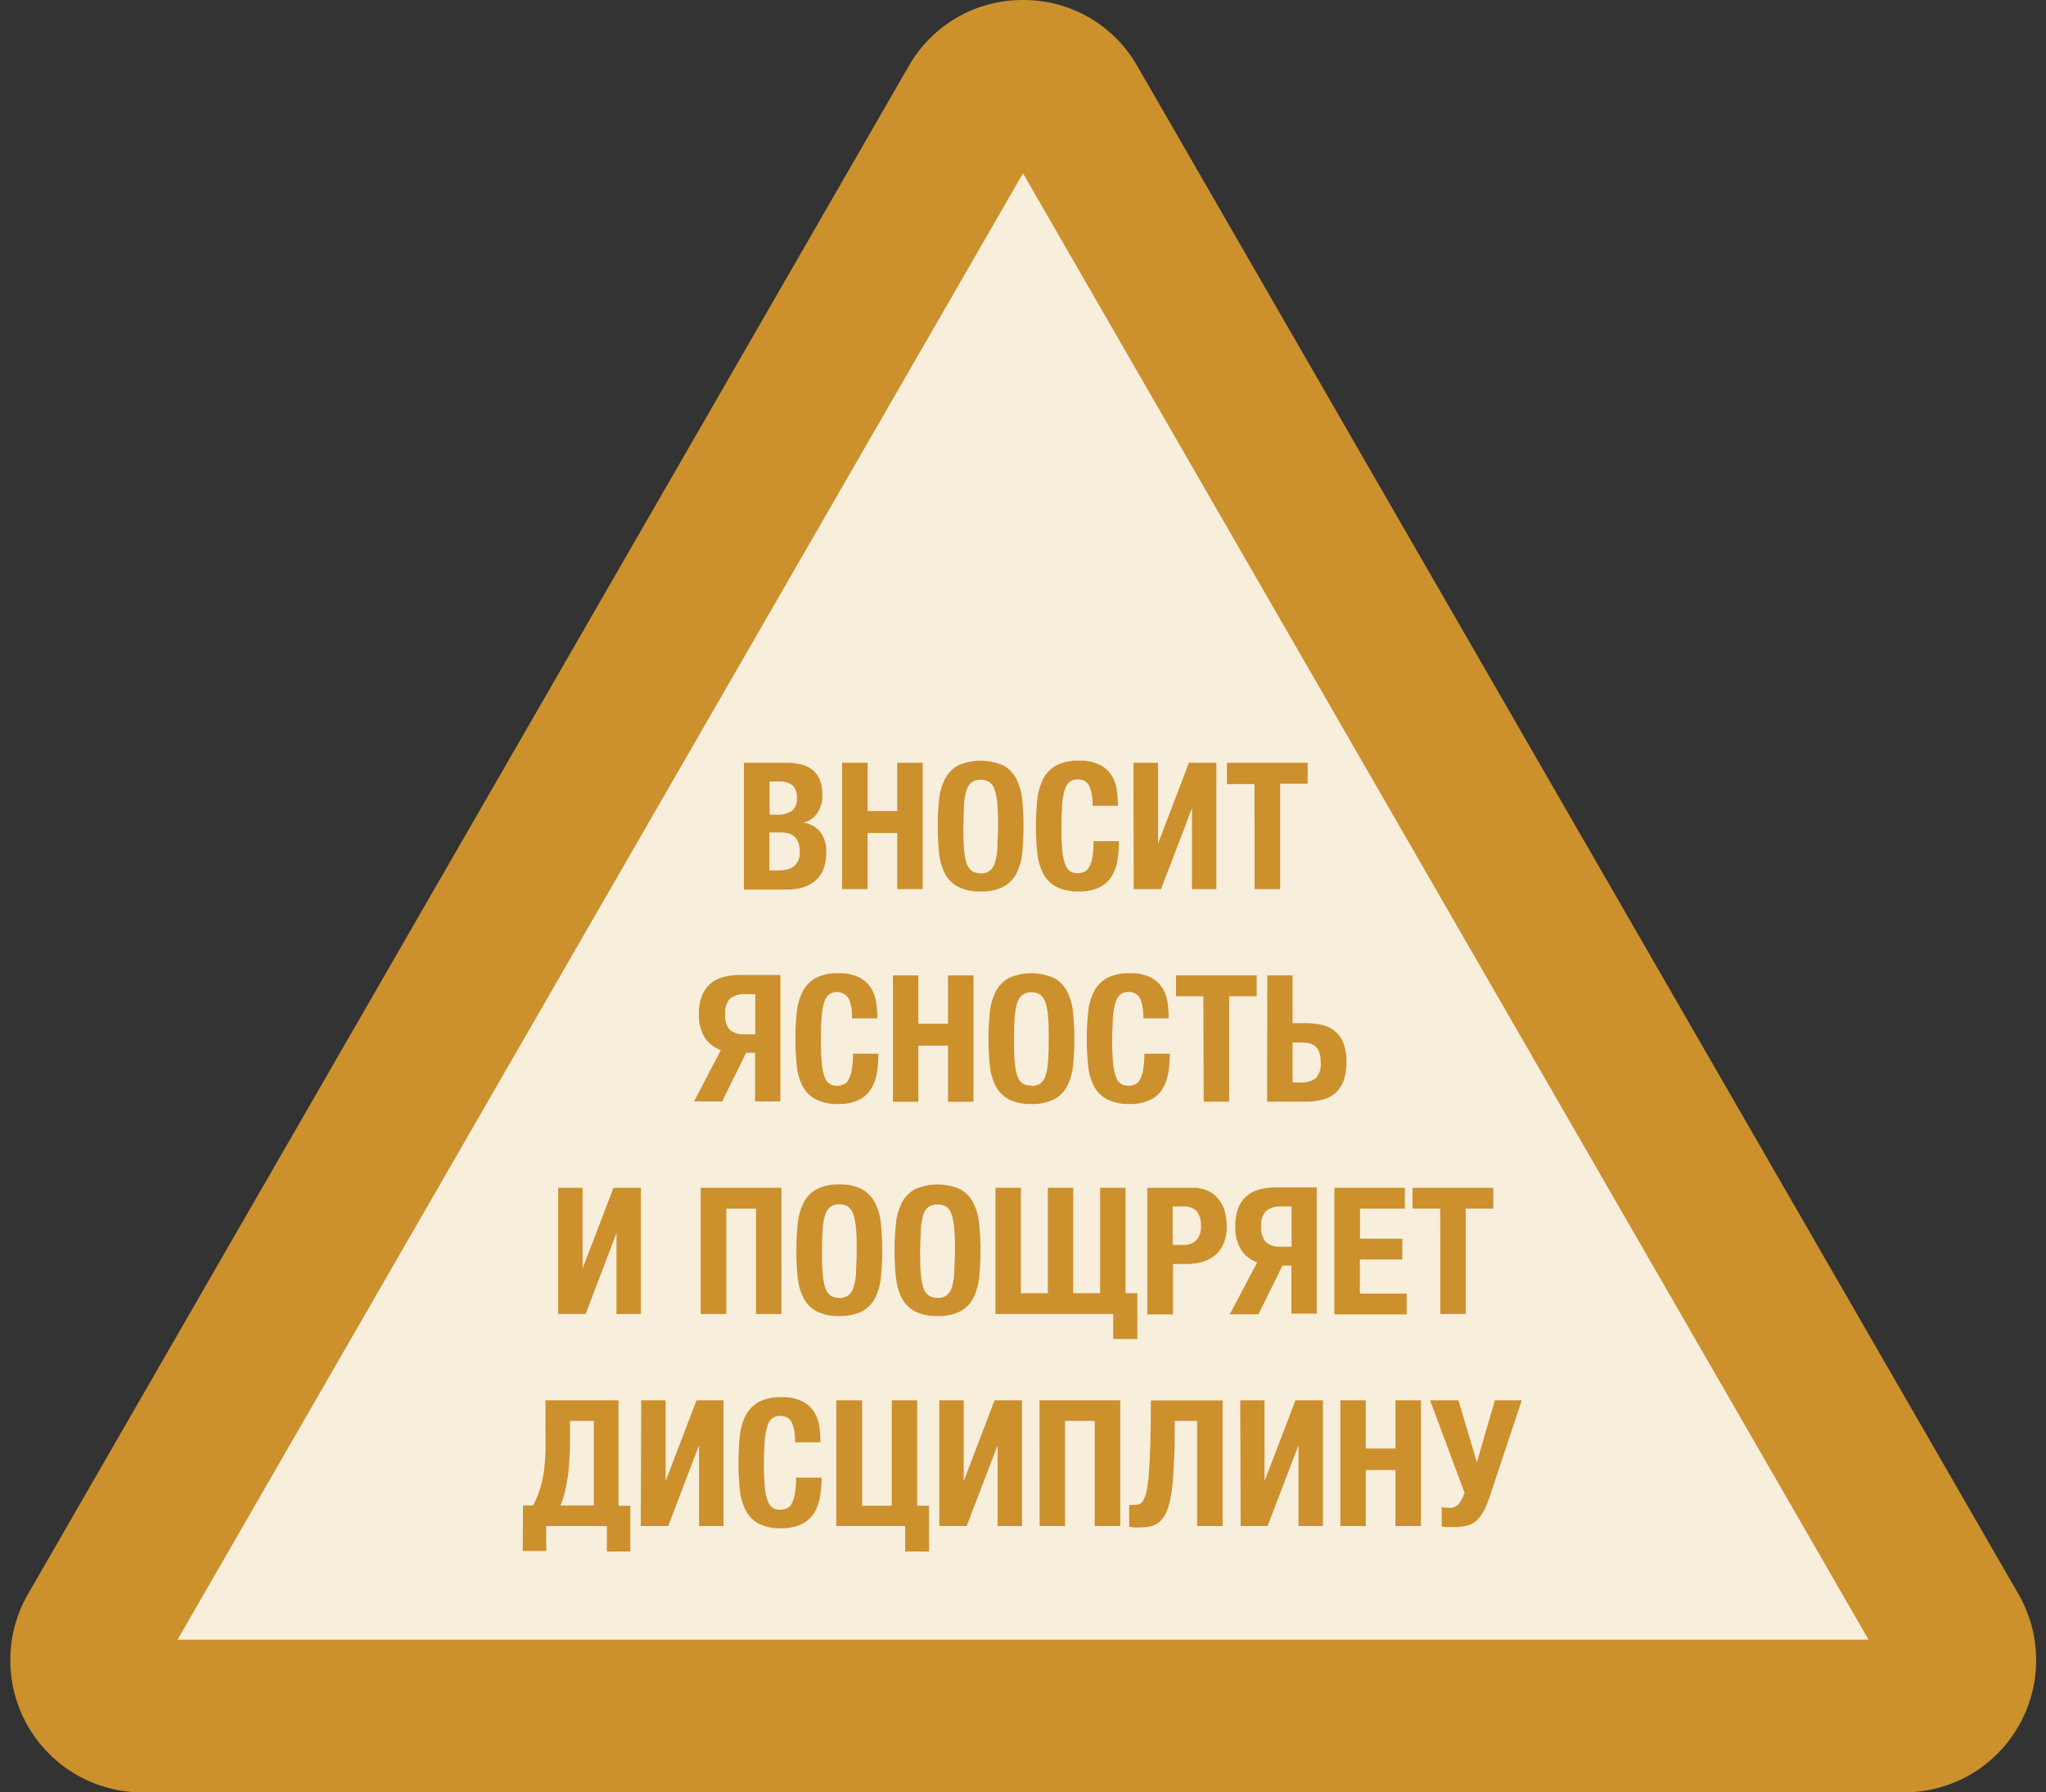 <svg width="105" height="92" viewBox="0 0 105 92" fill="none" xmlns="http://www.w3.org/2000/svg">
<rect x="0" y="0" width="105" height="92" fill="#333333" stroke="none"/>
<g clip-path="url(#clip0_1_2468)">
<path d="M7.289 88.078C6.787 88.077 6.294 87.945 5.859 87.694C5.424 87.442 5.063 87.081 4.812 86.646C4.561 86.211 4.428 85.717 4.427 85.214C4.427 84.712 4.558 84.218 4.808 83.782L50.024 5.351C50.275 4.916 50.637 4.554 51.072 4.303C51.507 4.052 52 3.919 52.502 3.919C53.005 3.919 53.498 4.052 53.933 4.303C54.368 4.554 54.73 4.916 54.981 5.351L100.197 83.782C100.447 84.218 100.578 84.712 100.578 85.214C100.577 85.717 100.444 86.211 100.193 86.646C99.942 87.081 99.581 87.442 99.146 87.694C98.711 87.945 98.218 88.077 97.716 88.078H7.289Z" fill="#F7EEDC"/>
<path d="M52.5 8.896L95.893 84.16H9.112L52.5 8.896ZM52.5 -0C51.31 -0.007 50.14 0.304 49.109 0.9C48.079 1.497 47.225 2.357 46.636 3.392L1.439 81.818C0.843 82.85 0.529 84.02 0.529 85.212C0.528 86.404 0.841 87.575 1.436 88.607C2.031 89.639 2.887 90.496 3.918 91.092C4.948 91.687 6.117 92.001 7.307 92H97.716C98.906 92.001 100.075 91.687 101.106 91.092C102.137 90.496 102.993 89.639 103.587 88.607C104.182 87.575 104.495 86.404 104.495 85.212C104.494 84.02 104.18 82.85 103.584 81.818L58.368 3.392C57.779 2.356 56.925 1.495 55.894 0.899C54.862 0.303 53.691 -0.007 52.5 -0Z" fill="#CC902D"/>
<path d="M38.177 39.151H40.363C40.611 39.149 40.858 39.177 41.099 39.234C41.311 39.282 41.51 39.375 41.684 39.506C41.852 39.64 41.983 39.814 42.066 40.013C42.165 40.262 42.212 40.528 42.204 40.796C42.216 41.122 42.13 41.443 41.956 41.718C41.785 41.976 41.524 42.159 41.224 42.23C41.56 42.263 41.87 42.429 42.084 42.691C42.315 42.997 42.428 43.377 42.402 43.76C42.404 44.006 42.37 44.252 42.301 44.488C42.237 44.714 42.12 44.921 41.96 45.092C41.785 45.275 41.571 45.415 41.334 45.502C41.03 45.615 40.706 45.669 40.381 45.659H38.177V39.151ZM39.852 41.815C40.132 41.836 40.411 41.767 40.648 41.617C40.738 41.534 40.807 41.431 40.85 41.316C40.893 41.202 40.909 41.079 40.897 40.958C40.909 40.839 40.895 40.719 40.855 40.606C40.817 40.493 40.754 40.389 40.671 40.303C40.46 40.161 40.207 40.094 39.953 40.114H39.493V41.815H39.852ZM39.99 44.673C40.259 44.685 40.525 44.612 40.75 44.465C40.857 44.369 40.939 44.248 40.989 44.114C41.04 43.979 41.057 43.834 41.04 43.691C41.044 43.534 41.019 43.377 40.966 43.23C40.919 43.115 40.847 43.013 40.754 42.93C40.665 42.852 40.557 42.796 40.441 42.769C40.311 42.74 40.178 42.726 40.045 42.727H39.484V44.682L39.99 44.673Z" fill="#CC902D"/>
<path d="M43.217 39.151H44.524V41.63H46.047V39.151H47.355V45.636H46.047V42.755H44.524V45.636H43.217V39.151Z" fill="#CC902D"/>
<path d="M50.328 45.756C49.924 45.774 49.522 45.69 49.159 45.511C48.873 45.358 48.64 45.122 48.491 44.834C48.326 44.504 48.224 44.146 48.192 43.778C48.1 42.873 48.1 41.96 48.192 41.054C48.224 40.684 48.325 40.322 48.491 39.989C48.639 39.696 48.872 39.454 49.159 39.294C49.527 39.129 49.925 39.044 50.328 39.044C50.73 39.044 51.129 39.129 51.497 39.294C51.782 39.455 52.014 39.697 52.164 39.989C52.328 40.323 52.429 40.684 52.463 41.054C52.549 41.96 52.549 42.872 52.463 43.778C52.429 44.145 52.327 44.503 52.164 44.834C52.014 45.121 51.782 45.357 51.497 45.511C51.134 45.69 50.732 45.774 50.328 45.756ZM50.328 44.834C50.492 44.84 50.653 44.794 50.788 44.7C50.92 44.594 51.016 44.449 51.059 44.285C51.132 44.042 51.175 43.792 51.188 43.539C51.188 43.234 51.221 42.861 51.221 42.428C51.221 41.995 51.221 41.621 51.188 41.317C51.175 41.065 51.132 40.816 51.059 40.575C51.017 40.408 50.922 40.259 50.788 40.151C50.653 40.059 50.491 40.014 50.328 40.022C50.165 40.015 50.004 40.06 49.867 40.151C49.737 40.262 49.642 40.41 49.596 40.575C49.523 40.816 49.482 41.065 49.472 41.317C49.472 41.621 49.439 41.99 49.439 42.428C49.439 42.866 49.439 43.234 49.472 43.539C49.481 43.792 49.523 44.043 49.596 44.285C49.643 44.448 49.738 44.592 49.867 44.7C50.005 44.787 50.166 44.829 50.328 44.82V44.834Z" fill="#CC902D"/>
<path d="M55.367 45.756C54.963 45.774 54.561 45.69 54.198 45.511C53.913 45.357 53.681 45.121 53.531 44.834C53.368 44.503 53.266 44.146 53.232 43.779C53.14 42.873 53.14 41.96 53.232 41.054C53.266 40.684 53.367 40.323 53.531 39.99C53.68 39.697 53.913 39.455 54.198 39.294C54.56 39.111 54.963 39.026 55.367 39.045C55.749 39.026 56.129 39.103 56.472 39.271C56.722 39.404 56.93 39.603 57.075 39.847C57.208 40.079 57.292 40.337 57.323 40.603C57.355 40.853 57.372 41.106 57.374 41.359H56.067C56.09 41.006 56.032 40.653 55.897 40.326C55.838 40.219 55.749 40.132 55.641 40.076C55.532 40.019 55.41 39.996 55.289 40.008C55.143 40.001 54.999 40.047 54.884 40.137C54.761 40.253 54.675 40.402 54.635 40.566C54.564 40.817 54.521 41.075 54.507 41.336C54.483 41.654 54.47 42.045 54.47 42.502C54.466 42.899 54.483 43.296 54.52 43.691C54.537 43.932 54.59 44.17 54.677 44.396C54.723 44.535 54.816 44.654 54.939 44.733C55.051 44.791 55.176 44.821 55.303 44.82C55.413 44.82 55.522 44.799 55.625 44.76C55.734 44.712 55.825 44.63 55.883 44.525C55.97 44.369 56.029 44.199 56.058 44.023C56.105 43.743 56.127 43.459 56.122 43.175H57.425C57.425 43.511 57.399 43.847 57.346 44.179C57.299 44.469 57.196 44.746 57.043 44.995C56.889 45.234 56.672 45.426 56.417 45.548C56.088 45.699 55.728 45.77 55.367 45.756Z" fill="#CC902D"/>
<path d="M58.17 39.151H59.431V43.299L61.015 39.151H62.423V45.636H61.171V41.487L59.583 45.636H58.18L58.17 39.151Z" fill="#CC902D"/>
<path d="M64.379 40.243H62.966V39.151H67.109V40.225H65.696V45.636H64.388L64.379 40.243Z" fill="#CC902D"/>
<path d="M36.994 53.9C36.654 53.782 36.363 53.556 36.165 53.255C35.951 52.893 35.847 52.477 35.866 52.056C35.857 51.743 35.907 51.43 36.014 51.135C36.1 50.898 36.242 50.686 36.428 50.517C36.612 50.35 36.833 50.229 37.072 50.162C37.348 50.084 37.633 50.045 37.919 50.047H40.05V56.532H38.752V54.034H38.292L37.063 56.532H35.618L36.994 53.9ZM38.761 53.089V51.029H38.26C37.975 51.005 37.691 51.087 37.463 51.259C37.37 51.368 37.3 51.495 37.257 51.632C37.215 51.769 37.2 51.914 37.215 52.056C37.199 52.201 37.212 52.348 37.254 52.487C37.296 52.627 37.365 52.756 37.459 52.868C37.678 53.032 37.95 53.111 38.223 53.089H38.761Z" fill="#CC902D"/>
<path d="M43.023 56.666C42.62 56.684 42.217 56.6 41.854 56.421C41.569 56.268 41.336 56.032 41.187 55.744C41.022 55.414 40.92 55.056 40.888 54.688C40.796 53.783 40.796 52.87 40.888 51.964C40.92 51.594 41.021 51.232 41.187 50.9C41.335 50.606 41.568 50.364 41.854 50.203C42.216 50.021 42.619 49.935 43.023 49.955C43.403 49.935 43.782 50.013 44.123 50.181C44.373 50.314 44.582 50.513 44.726 50.757C44.86 50.989 44.944 51.246 44.975 51.513C45.009 51.763 45.026 52.016 45.026 52.269H43.723C43.744 51.917 43.686 51.566 43.553 51.241C43.499 51.16 43.43 51.092 43.35 51.039C43.269 50.986 43.179 50.949 43.085 50.931C42.99 50.913 42.893 50.914 42.798 50.934C42.704 50.954 42.615 50.992 42.536 51.047C42.413 51.163 42.327 51.312 42.287 51.476C42.218 51.727 42.176 51.985 42.163 52.245C42.135 52.563 42.126 52.955 42.126 53.411C42.12 53.809 42.137 54.206 42.177 54.601C42.195 54.842 42.246 55.079 42.328 55.306C42.375 55.445 42.467 55.564 42.591 55.642C42.704 55.703 42.831 55.733 42.959 55.73C43.069 55.731 43.179 55.711 43.281 55.67C43.39 55.621 43.48 55.538 43.539 55.435C43.625 55.279 43.682 55.109 43.709 54.933C43.759 54.653 43.781 54.369 43.774 54.084H45.081C45.083 54.421 45.055 54.757 44.998 55.089C44.952 55.379 44.849 55.656 44.694 55.905C44.542 56.145 44.325 56.337 44.068 56.458C43.741 56.608 43.383 56.679 43.023 56.666Z" fill="#CC902D"/>
<path d="M45.826 50.065H47.129V52.545H48.652V50.065H49.959V56.551H48.652V53.67H47.129V56.551H45.826V50.065Z" fill="#CC902D"/>
<path d="M52.933 56.666C52.529 56.684 52.127 56.6 51.764 56.422C51.479 56.267 51.246 56.031 51.096 55.744C50.933 55.413 50.832 55.056 50.797 54.688C50.705 53.783 50.705 52.87 50.797 51.964C50.831 51.594 50.932 51.233 51.096 50.9C51.246 50.607 51.478 50.365 51.764 50.204C52.132 50.039 52.53 49.955 52.933 49.955C53.336 49.955 53.734 50.039 54.102 50.204C54.389 50.364 54.621 50.606 54.769 50.9C54.935 51.233 55.036 51.594 55.068 51.964C55.16 52.87 55.16 53.783 55.068 54.688C55.036 55.056 54.934 55.414 54.769 55.744C54.62 56.032 54.388 56.268 54.102 56.422C53.739 56.6 53.337 56.684 52.933 56.666ZM52.933 55.744C53.096 55.749 53.257 55.702 53.393 55.61C53.523 55.502 53.617 55.358 53.664 55.195C53.735 54.952 53.777 54.702 53.789 54.449C53.812 54.145 53.821 53.771 53.821 53.338C53.821 52.905 53.821 52.531 53.789 52.227C53.776 51.976 53.735 51.727 53.664 51.485C53.618 51.32 53.524 51.172 53.393 51.061C53.257 50.971 53.096 50.925 52.933 50.932C52.769 50.924 52.608 50.969 52.472 51.061C52.339 51.169 52.244 51.318 52.201 51.485C52.129 51.726 52.086 51.975 52.072 52.227C52.049 52.531 52.04 52.9 52.04 53.338C52.04 53.776 52.04 54.145 52.072 54.449C52.085 54.702 52.128 54.953 52.201 55.195C52.245 55.359 52.34 55.505 52.472 55.61C52.611 55.694 52.772 55.731 52.933 55.716V55.744Z" fill="#CC902D"/>
<path d="M57.972 56.666C57.569 56.684 57.166 56.6 56.803 56.422C56.519 56.268 56.288 56.032 56.141 55.744C55.973 55.415 55.872 55.056 55.842 54.688C55.749 53.783 55.749 52.87 55.842 51.964C55.871 51.593 55.973 51.232 56.141 50.9C56.287 50.607 56.518 50.364 56.803 50.204C57.165 50.022 57.568 49.936 57.972 49.955C58.354 49.935 58.734 50.013 59.077 50.181C59.326 50.315 59.534 50.514 59.68 50.757C59.813 50.989 59.898 51.246 59.929 51.513C59.96 51.764 59.977 52.016 59.979 52.269H58.672C58.694 51.918 58.637 51.567 58.506 51.241C58.447 51.133 58.357 51.045 58.248 50.988C58.14 50.931 58.017 50.906 57.894 50.918C57.748 50.911 57.605 50.957 57.489 51.047C57.367 51.163 57.28 51.312 57.241 51.476C57.172 51.727 57.129 51.985 57.112 52.246C57.112 52.564 57.075 52.955 57.075 53.412C57.071 53.809 57.088 54.206 57.126 54.601C57.147 54.842 57.2 55.079 57.282 55.306C57.328 55.445 57.421 55.564 57.544 55.643C57.657 55.703 57.784 55.734 57.913 55.73C58.023 55.732 58.132 55.711 58.235 55.67C58.343 55.62 58.432 55.538 58.493 55.435C58.578 55.279 58.636 55.109 58.663 54.933C58.71 54.653 58.732 54.369 58.727 54.085H60.035C60.036 54.421 60.008 54.758 59.952 55.09C59.905 55.379 59.802 55.656 59.648 55.905C59.496 56.145 59.279 56.337 59.022 56.458C58.693 56.609 58.334 56.68 57.972 56.666Z" fill="#CC902D"/>
<path d="M61.756 51.135H60.352V50.061H64.494V51.135H63.081V56.546H61.774L61.756 51.135Z" fill="#CC902D"/>
<path d="M65.037 50.065H66.335V52.517H67.021C67.321 52.514 67.619 52.55 67.909 52.623C68.148 52.685 68.369 52.802 68.554 52.965C68.738 53.134 68.877 53.346 68.959 53.582C69.059 53.879 69.107 54.191 69.102 54.504C69.108 54.825 69.059 55.144 68.959 55.449C68.88 55.69 68.742 55.906 68.556 56.079C68.371 56.251 68.146 56.374 67.9 56.435C67.614 56.513 67.318 56.55 67.021 56.546H65.028L65.037 50.065ZM66.708 55.56C67.002 55.588 67.296 55.51 67.537 55.338C67.629 55.225 67.698 55.093 67.74 54.953C67.781 54.812 67.793 54.664 67.776 54.518C67.781 54.349 67.757 54.181 67.707 54.02C67.668 53.903 67.602 53.797 67.514 53.711C67.422 53.632 67.311 53.578 67.192 53.555C67.041 53.52 66.886 53.505 66.731 53.508H66.335V55.56H66.708Z" fill="#CC902D"/>
<path d="M28.645 60.966H29.897V65.115L31.485 60.966H32.889V67.447H31.637V63.298L30.053 67.447H28.645V60.966Z" fill="#CC902D"/>
<path d="M35.959 60.966H40.101V67.447H38.798V62.035H37.275V67.447H35.959V60.966Z" fill="#CC902D"/>
<path d="M43.074 67.548C42.671 67.566 42.269 67.484 41.905 67.308C41.618 67.155 41.385 66.917 41.238 66.626C41.072 66.296 40.971 65.938 40.938 65.571C40.889 65.112 40.866 64.65 40.869 64.188C40.867 63.726 40.89 63.264 40.938 62.805C40.97 62.435 41.072 62.073 41.238 61.74C41.386 61.447 41.618 61.205 41.905 61.044C42.267 60.861 42.669 60.776 43.074 60.796C43.479 60.777 43.881 60.862 44.243 61.044C44.528 61.207 44.76 61.449 44.91 61.74C45.074 62.074 45.176 62.435 45.21 62.805C45.251 63.22 45.274 63.672 45.274 64.188C45.276 64.65 45.255 65.111 45.21 65.571C45.175 65.938 45.074 66.296 44.91 66.626C44.76 66.915 44.528 67.152 44.243 67.308C43.879 67.483 43.477 67.565 43.074 67.548ZM43.074 66.626C43.238 66.632 43.399 66.585 43.534 66.493C43.665 66.386 43.76 66.241 43.806 66.078C43.879 65.835 43.922 65.584 43.935 65.331C43.935 65.027 43.967 64.653 43.967 64.22C43.967 63.787 43.967 63.414 43.935 63.114C43.922 62.861 43.878 62.61 43.806 62.367C43.761 62.201 43.666 62.053 43.534 61.943C43.399 61.852 43.237 61.807 43.074 61.814C42.911 61.808 42.75 61.853 42.614 61.943C42.483 62.054 42.388 62.202 42.342 62.367C42.269 62.61 42.228 62.861 42.218 63.114C42.195 63.414 42.186 63.782 42.186 64.22C42.186 64.658 42.186 65.027 42.218 65.331C42.227 65.584 42.269 65.835 42.342 66.078C42.389 66.24 42.484 66.385 42.614 66.493C42.751 66.58 42.912 66.622 43.074 66.612V66.626Z" fill="#CC902D"/>
<path d="M48.114 67.548C47.71 67.565 47.309 67.483 46.945 67.308C46.66 67.152 46.427 66.915 46.277 66.626C46.114 66.296 46.013 65.938 45.978 65.571C45.929 65.112 45.906 64.65 45.909 64.188C45.906 63.726 45.929 63.264 45.978 62.805C46.012 62.435 46.113 62.074 46.277 61.74C46.428 61.449 46.66 61.207 46.945 61.044C47.312 60.88 47.711 60.795 48.114 60.795C48.516 60.795 48.915 60.88 49.283 61.044C49.568 61.206 49.8 61.448 49.95 61.74C50.114 62.074 50.215 62.435 50.249 62.805C50.298 63.264 50.321 63.726 50.318 64.188C50.321 64.65 50.298 65.112 50.249 65.571C50.215 65.938 50.113 66.296 49.95 66.626C49.801 66.916 49.569 67.153 49.283 67.308C48.918 67.483 48.517 67.565 48.114 67.548ZM48.114 66.626C48.278 66.633 48.439 66.586 48.574 66.493C48.706 66.386 48.803 66.241 48.85 66.078C48.921 65.835 48.963 65.584 48.974 65.331C48.974 65.027 49.007 64.653 49.007 64.22C49.007 63.787 49.007 63.414 48.974 63.114C48.962 62.861 48.921 62.611 48.85 62.367C48.804 62.201 48.708 62.053 48.574 61.943C48.434 61.862 48.275 61.82 48.114 61.82C47.952 61.82 47.793 61.862 47.653 61.943C47.52 62.053 47.423 62.201 47.377 62.367C47.309 62.611 47.267 62.861 47.253 63.114C47.253 63.414 47.221 63.782 47.221 64.22C47.221 64.658 47.221 65.027 47.253 65.331C47.267 65.584 47.308 65.834 47.377 66.078C47.424 66.241 47.521 66.386 47.653 66.493C47.79 66.581 47.951 66.623 48.114 66.612V66.626Z" fill="#CC902D"/>
<path d="M57.13 67.447H51.087V60.966H52.394V66.377H53.775V60.966H55.077V66.377H56.458V60.966H57.761V66.377H58.368V68.728H57.13V67.447Z" fill="#CC902D"/>
<path d="M58.879 60.966H61.181C61.469 60.957 61.755 61.014 62.018 61.132C62.236 61.239 62.424 61.397 62.566 61.593C62.709 61.777 62.811 61.989 62.865 62.215C62.926 62.447 62.957 62.685 62.957 62.925C62.964 63.224 62.914 63.521 62.81 63.801C62.719 64.032 62.576 64.239 62.391 64.405C62.202 64.567 61.981 64.688 61.742 64.76C61.469 64.841 61.185 64.882 60.9 64.879H60.2V67.465H58.879V60.966ZM60.762 63.898C60.877 63.903 60.993 63.885 61.101 63.844C61.209 63.804 61.309 63.742 61.392 63.663C61.479 63.562 61.545 63.445 61.586 63.318C61.627 63.191 61.643 63.058 61.632 62.925C61.65 62.66 61.577 62.396 61.425 62.178C61.334 62.087 61.224 62.017 61.103 61.973C60.982 61.929 60.853 61.913 60.725 61.925H60.182V63.898H60.762Z" fill="#CC902D"/>
<path d="M64.518 64.796C64.179 64.678 63.889 64.451 63.694 64.151C63.477 63.79 63.373 63.373 63.395 62.953C63.384 62.639 63.433 62.327 63.537 62.031C63.623 61.794 63.765 61.583 63.951 61.413C64.138 61.247 64.36 61.126 64.6 61.058C64.874 60.982 65.158 60.944 65.443 60.948H67.574V67.428H66.276V64.962H65.816L64.582 67.46H63.114L64.518 64.796ZM66.285 63.99V61.925H65.769C65.484 61.9 65.2 61.984 64.973 62.16C64.88 62.268 64.81 62.394 64.767 62.531C64.724 62.667 64.71 62.811 64.725 62.953C64.709 63.097 64.722 63.244 64.764 63.383C64.806 63.523 64.875 63.652 64.969 63.764C65.187 63.93 65.459 64.01 65.733 63.99H66.285Z" fill="#CC902D"/>
<path d="M68.48 60.966H72.098V62.035H69.796V63.58H71.969V64.649H69.787V66.396H72.19V67.465H68.48V60.966Z" fill="#CC902D"/>
<path d="M73.911 62.035H72.494V60.966H76.636V62.035H75.218V67.447H73.916L73.911 62.035Z" fill="#CC902D"/>
<path d="M26.84 77.273H27.361C27.514 76.979 27.639 76.67 27.733 76.352C27.822 76.05 27.887 75.742 27.927 75.43C27.963 75.121 27.986 74.798 27.996 74.471C28.005 74.144 27.996 73.784 27.996 73.402V71.876H31.742V77.287H32.35V79.638H31.144V78.329H28.032V79.61H26.827L26.84 77.273ZM30.477 77.273V72.932H29.252V73.987C29.252 74.241 29.252 74.513 29.229 74.803C29.206 75.093 29.188 75.384 29.156 75.674C29.12 75.959 29.069 76.242 29.004 76.522C28.946 76.779 28.866 77.031 28.764 77.273H30.477Z" fill="#CC902D"/>
<path d="M32.907 71.876H34.159V76.024L35.747 71.876H37.127V78.329H35.876V74.181L34.292 78.329H32.884L32.907 71.876Z" fill="#CC902D"/>
<path d="M40.101 78.444C39.697 78.461 39.296 78.379 38.931 78.205C38.647 78.048 38.414 77.811 38.264 77.522C38.101 77.192 38 76.834 37.965 76.467C37.92 76.007 37.898 75.546 37.901 75.084C37.901 74.596 37.923 74.139 37.965 73.725C37.999 73.354 38.1 72.993 38.264 72.66C38.415 72.368 38.647 72.127 38.931 71.964C39.293 71.781 39.696 71.696 40.101 71.715C40.482 71.696 40.862 71.773 41.205 71.941C41.454 72.075 41.662 72.274 41.808 72.517C41.941 72.749 42.026 73.007 42.057 73.273C42.089 73.523 42.105 73.776 42.107 74.029H40.8C40.822 73.678 40.765 73.327 40.635 73.001C40.575 72.893 40.485 72.805 40.377 72.748C40.268 72.691 40.145 72.666 40.022 72.678C39.876 72.671 39.733 72.717 39.617 72.807C39.495 72.923 39.408 73.072 39.369 73.236C39.298 73.487 39.255 73.745 39.24 74.006C39.217 74.324 39.203 74.715 39.203 75.176C39.2 75.573 39.217 75.97 39.254 76.365C39.273 76.605 39.326 76.841 39.41 77.066C39.455 77.206 39.548 77.325 39.672 77.403C39.785 77.464 39.912 77.494 40.041 77.49C40.15 77.492 40.258 77.471 40.358 77.43C40.47 77.384 40.563 77.301 40.621 77.195C40.704 77.04 40.761 76.871 40.791 76.697C40.839 76.416 40.86 76.13 40.855 75.845H42.163C42.164 76.181 42.137 76.518 42.08 76.85C42.033 77.139 41.93 77.416 41.776 77.665C41.622 77.905 41.405 78.097 41.15 78.223C40.822 78.376 40.463 78.452 40.101 78.444Z" fill="#CC902D"/>
<path d="M46.452 78.329H42.917V71.876H44.243V77.287H45.767V71.876H47.069V77.287H47.677V79.638H46.452V78.329Z" fill="#CC902D"/>
<path d="M48.206 71.876H49.458V76.024L51.041 71.876H52.449V78.329H51.197V74.181L49.609 78.329H48.206V71.876Z" fill="#CC902D"/>
<path d="M53.347 71.876H57.489V78.329H56.182V72.932H54.658V78.329H53.356L53.347 71.876Z" fill="#CC902D"/>
<path d="M58.511 78.398C58.41 78.404 58.308 78.404 58.207 78.398C58.12 78.391 58.034 78.379 57.949 78.361V77.246H58.05H58.129C58.224 77.246 58.32 77.238 58.414 77.223C58.463 77.212 58.509 77.19 58.55 77.16C58.59 77.13 58.624 77.092 58.649 77.048C58.735 76.905 58.797 76.749 58.833 76.587C58.896 76.283 58.937 75.975 58.957 75.665C58.989 75.264 59.017 74.743 59.035 74.144C59.054 73.545 59.063 72.761 59.063 71.881H62.745V78.329H61.438V72.932H60.287C60.287 73.697 60.287 74.361 60.255 74.927C60.223 75.494 60.2 75.988 60.149 76.393C60.117 76.731 60.049 77.065 59.947 77.389C59.88 77.614 59.767 77.823 59.615 78.002C59.494 78.146 59.334 78.253 59.155 78.311C58.946 78.373 58.729 78.403 58.511 78.398Z" fill="#CC902D"/>
<path d="M63.648 71.876H64.895V76.024L66.483 71.876H67.891V78.329H66.639V74.181L65.051 78.329H63.67L63.648 71.876Z" fill="#CC902D"/>
<path d="M68.789 71.876H70.091V74.351H71.615V71.876H72.922V78.329H71.615V75.453H70.091V78.329H68.789V71.876Z" fill="#CC902D"/>
<path d="M74.579 78.38H74.33H74.197L73.99 78.357V77.366C74.116 77.384 74.244 77.393 74.371 77.393C74.455 77.401 74.54 77.39 74.619 77.363C74.698 77.335 74.771 77.29 74.832 77.232C74.945 77.093 75.037 76.938 75.103 76.771L75.163 76.628L73.391 71.876H74.846L75.794 75.061L76.714 71.876H78.095L76.544 76.541C76.453 76.832 76.345 77.118 76.222 77.398C76.13 77.608 76.006 77.803 75.853 77.974C75.715 78.122 75.54 78.231 75.347 78.292C75.098 78.365 74.838 78.394 74.579 78.38Z" fill="#CC902D"/>
</g>
<defs>
<clipPath id="clip0_1_2468">
<rect width="104" height="92" fill="white" transform="translate(0.5)"/>
</clipPath>
</defs>
</svg>
